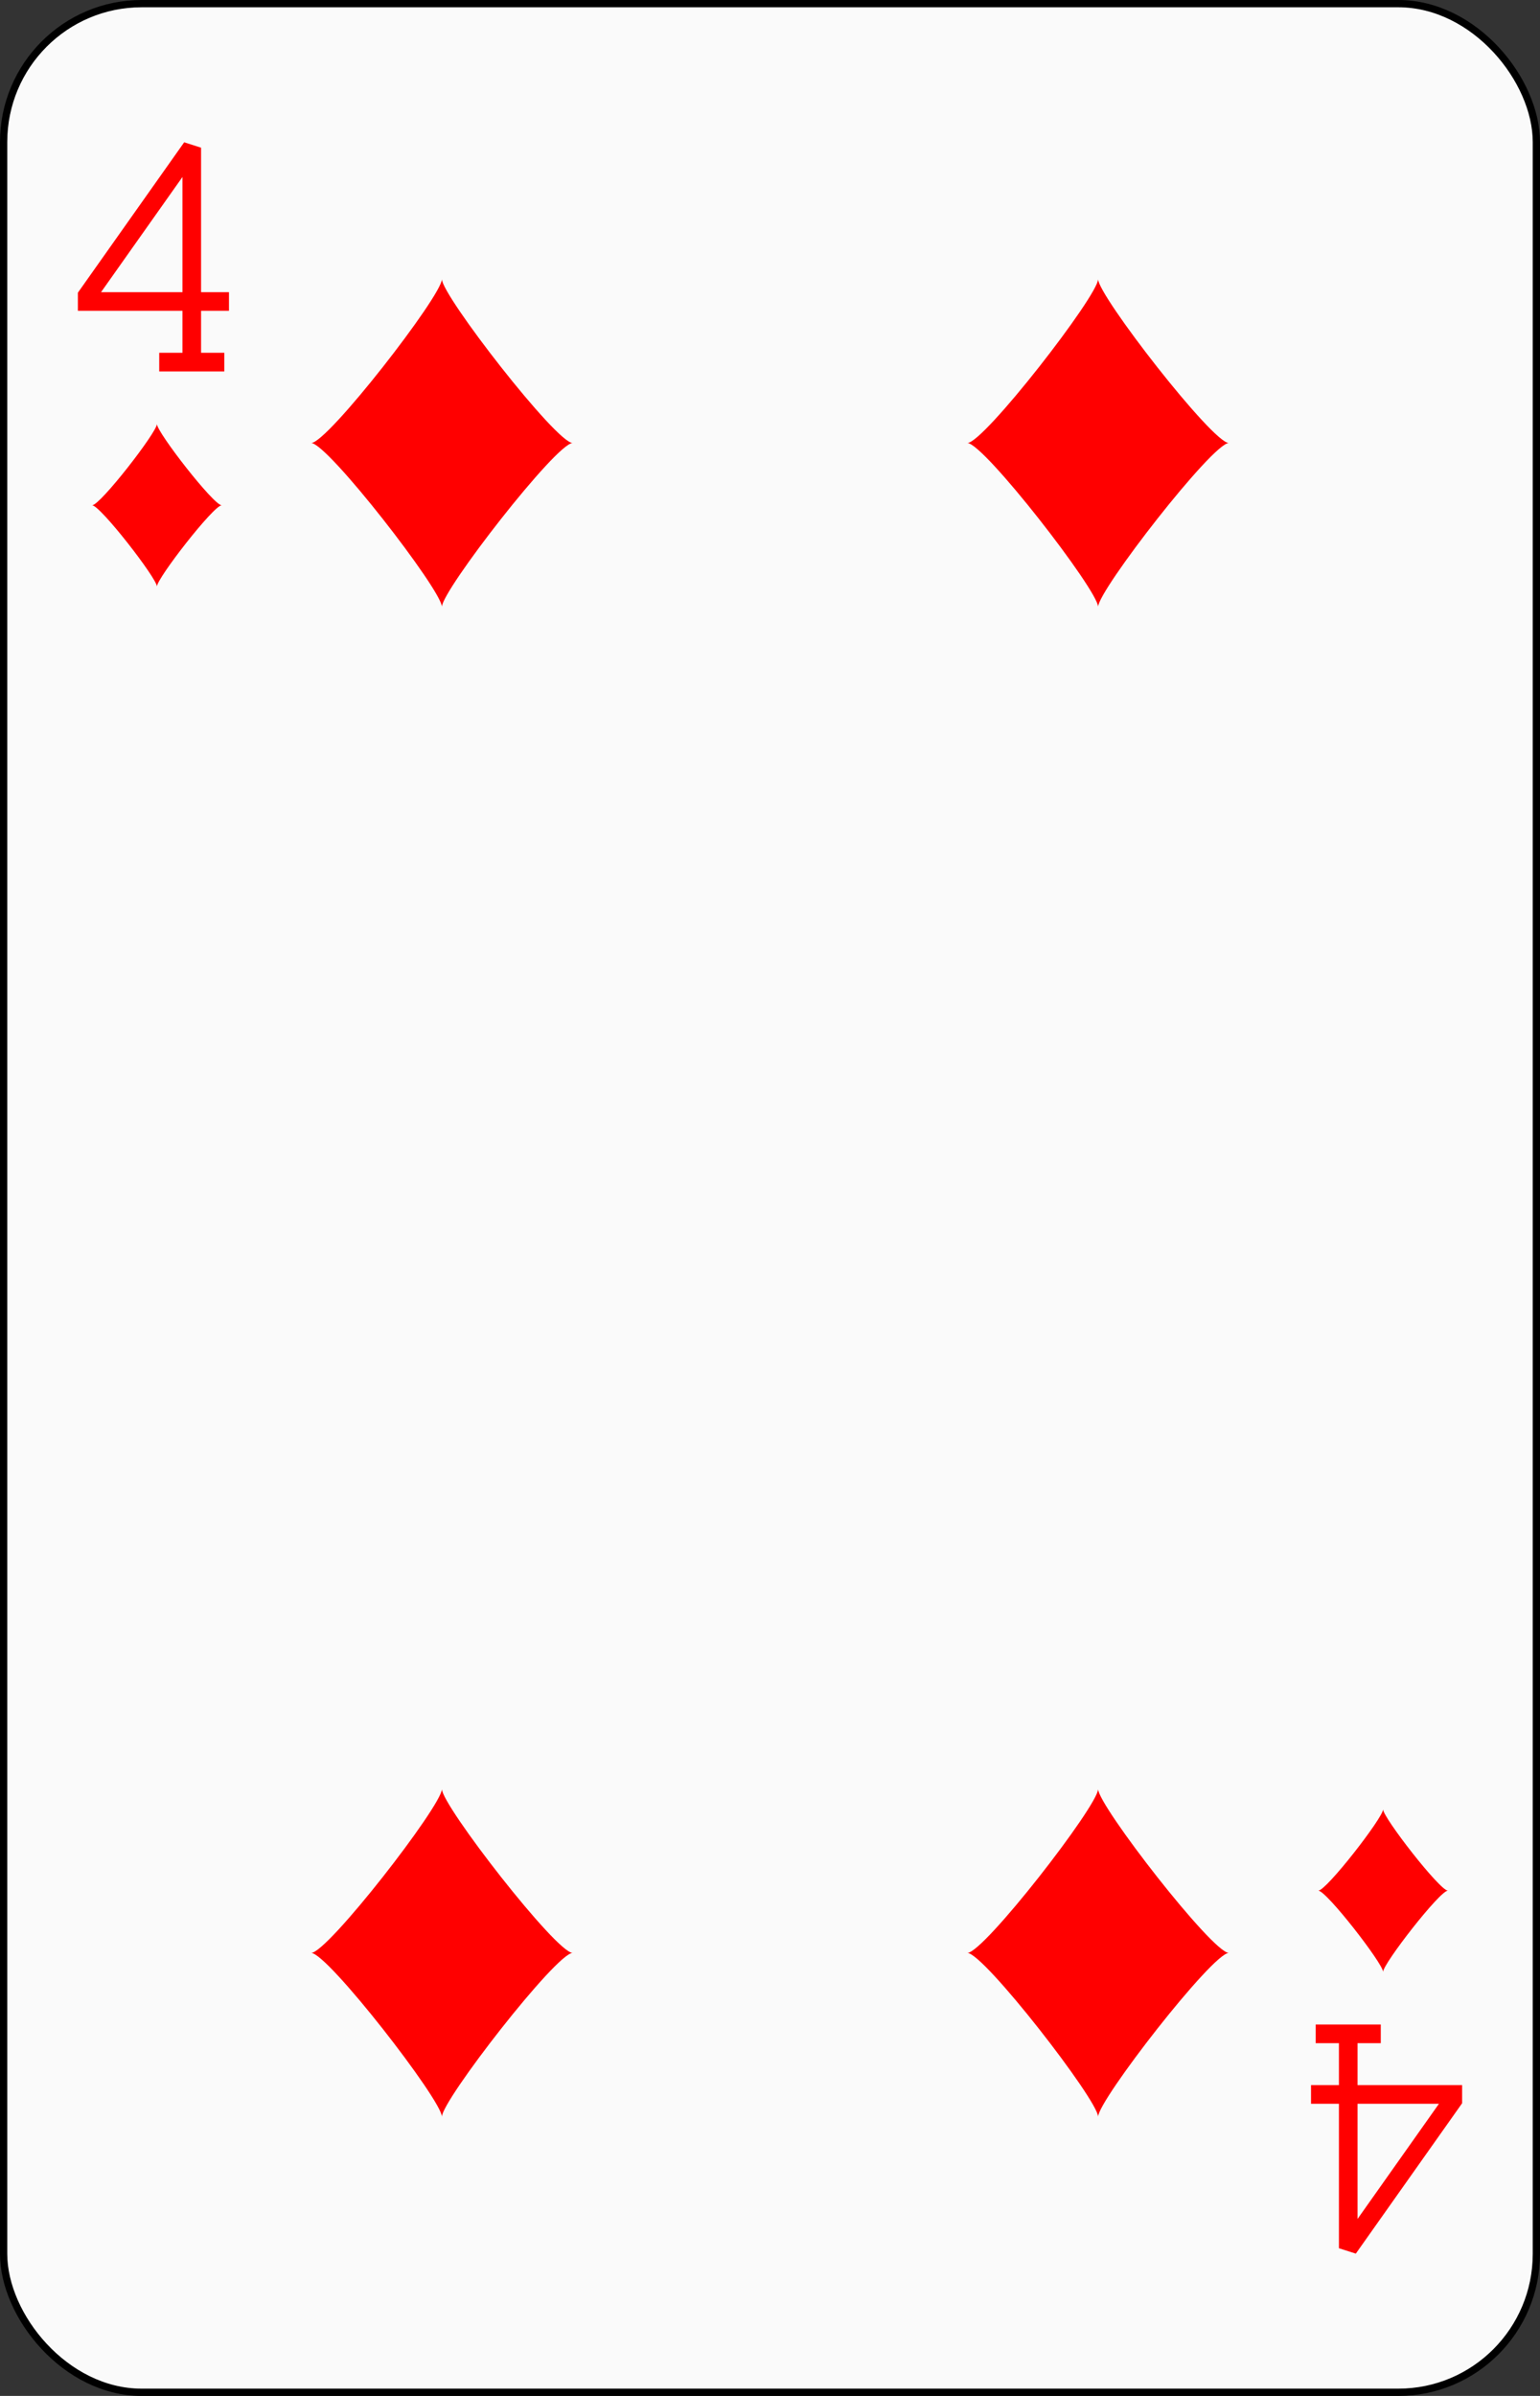 <?xml version="1.0" encoding="UTF-8" standalone="no"?>
<svg xmlns="http://www.w3.org/2000/svg" xmlns:xlink="http://www.w3.org/1999/xlink" class="card" face="4D" height="3.5in" preserveAspectRatio="none" viewBox="-106 -164.5 212 329" width="2.25in"><rect x="-106" y="-164.5" width="212" height="329" fill="#333333" stroke="none"/><defs><symbol id="SD4" viewBox="-600 -600 1200 1200" preserveAspectRatio="xMinYMid"><path d="M-400 0C-350 0 0 -450 0 -500C0 -450 350 0 400 0C350 0 0 450 0 500C0 450 -350 0 -400 0Z" fill="red"></path></symbol><symbol id="VD4" viewBox="-500 -500 1000 1000" preserveAspectRatio="xMinYMid"><path d="M50 460L250 460M150 460L150 -460L-300 175L-300 200L270 200" stroke="red" stroke-width="80" stroke-linecap="square" stroke-miterlimit="1.5" fill="none"></path></symbol></defs><rect width="211" height="328" x="-105.5" y="-164" rx="19" ry="19" fill="#fafafa" stroke="black"></rect><use xlink:href="#VD4" height="32" width="32" x="-100.4" y="-145.5"></use><use xlink:href="#SD4" height="26.769" width="26.769" x="-97.784" y="-108.5"></use><use xlink:href="#SD4" height="54" width="54" x="-72.167" y="-130.667"></use><use xlink:href="#SD4" height="54" width="54" x="18.167" y="-130.667"></use><g transform="rotate(180)"><use xlink:href="#VD4" height="32" width="32" x="-100.4" y="-145.5"></use><use xlink:href="#SD4" height="26.769" width="26.769" x="-97.784" y="-108.5"></use><use xlink:href="#SD4" height="54" width="54" x="-72.167" y="-130.667"></use><use xlink:href="#SD4" height="54" width="54" x="18.167" y="-130.667"></use></g></svg>